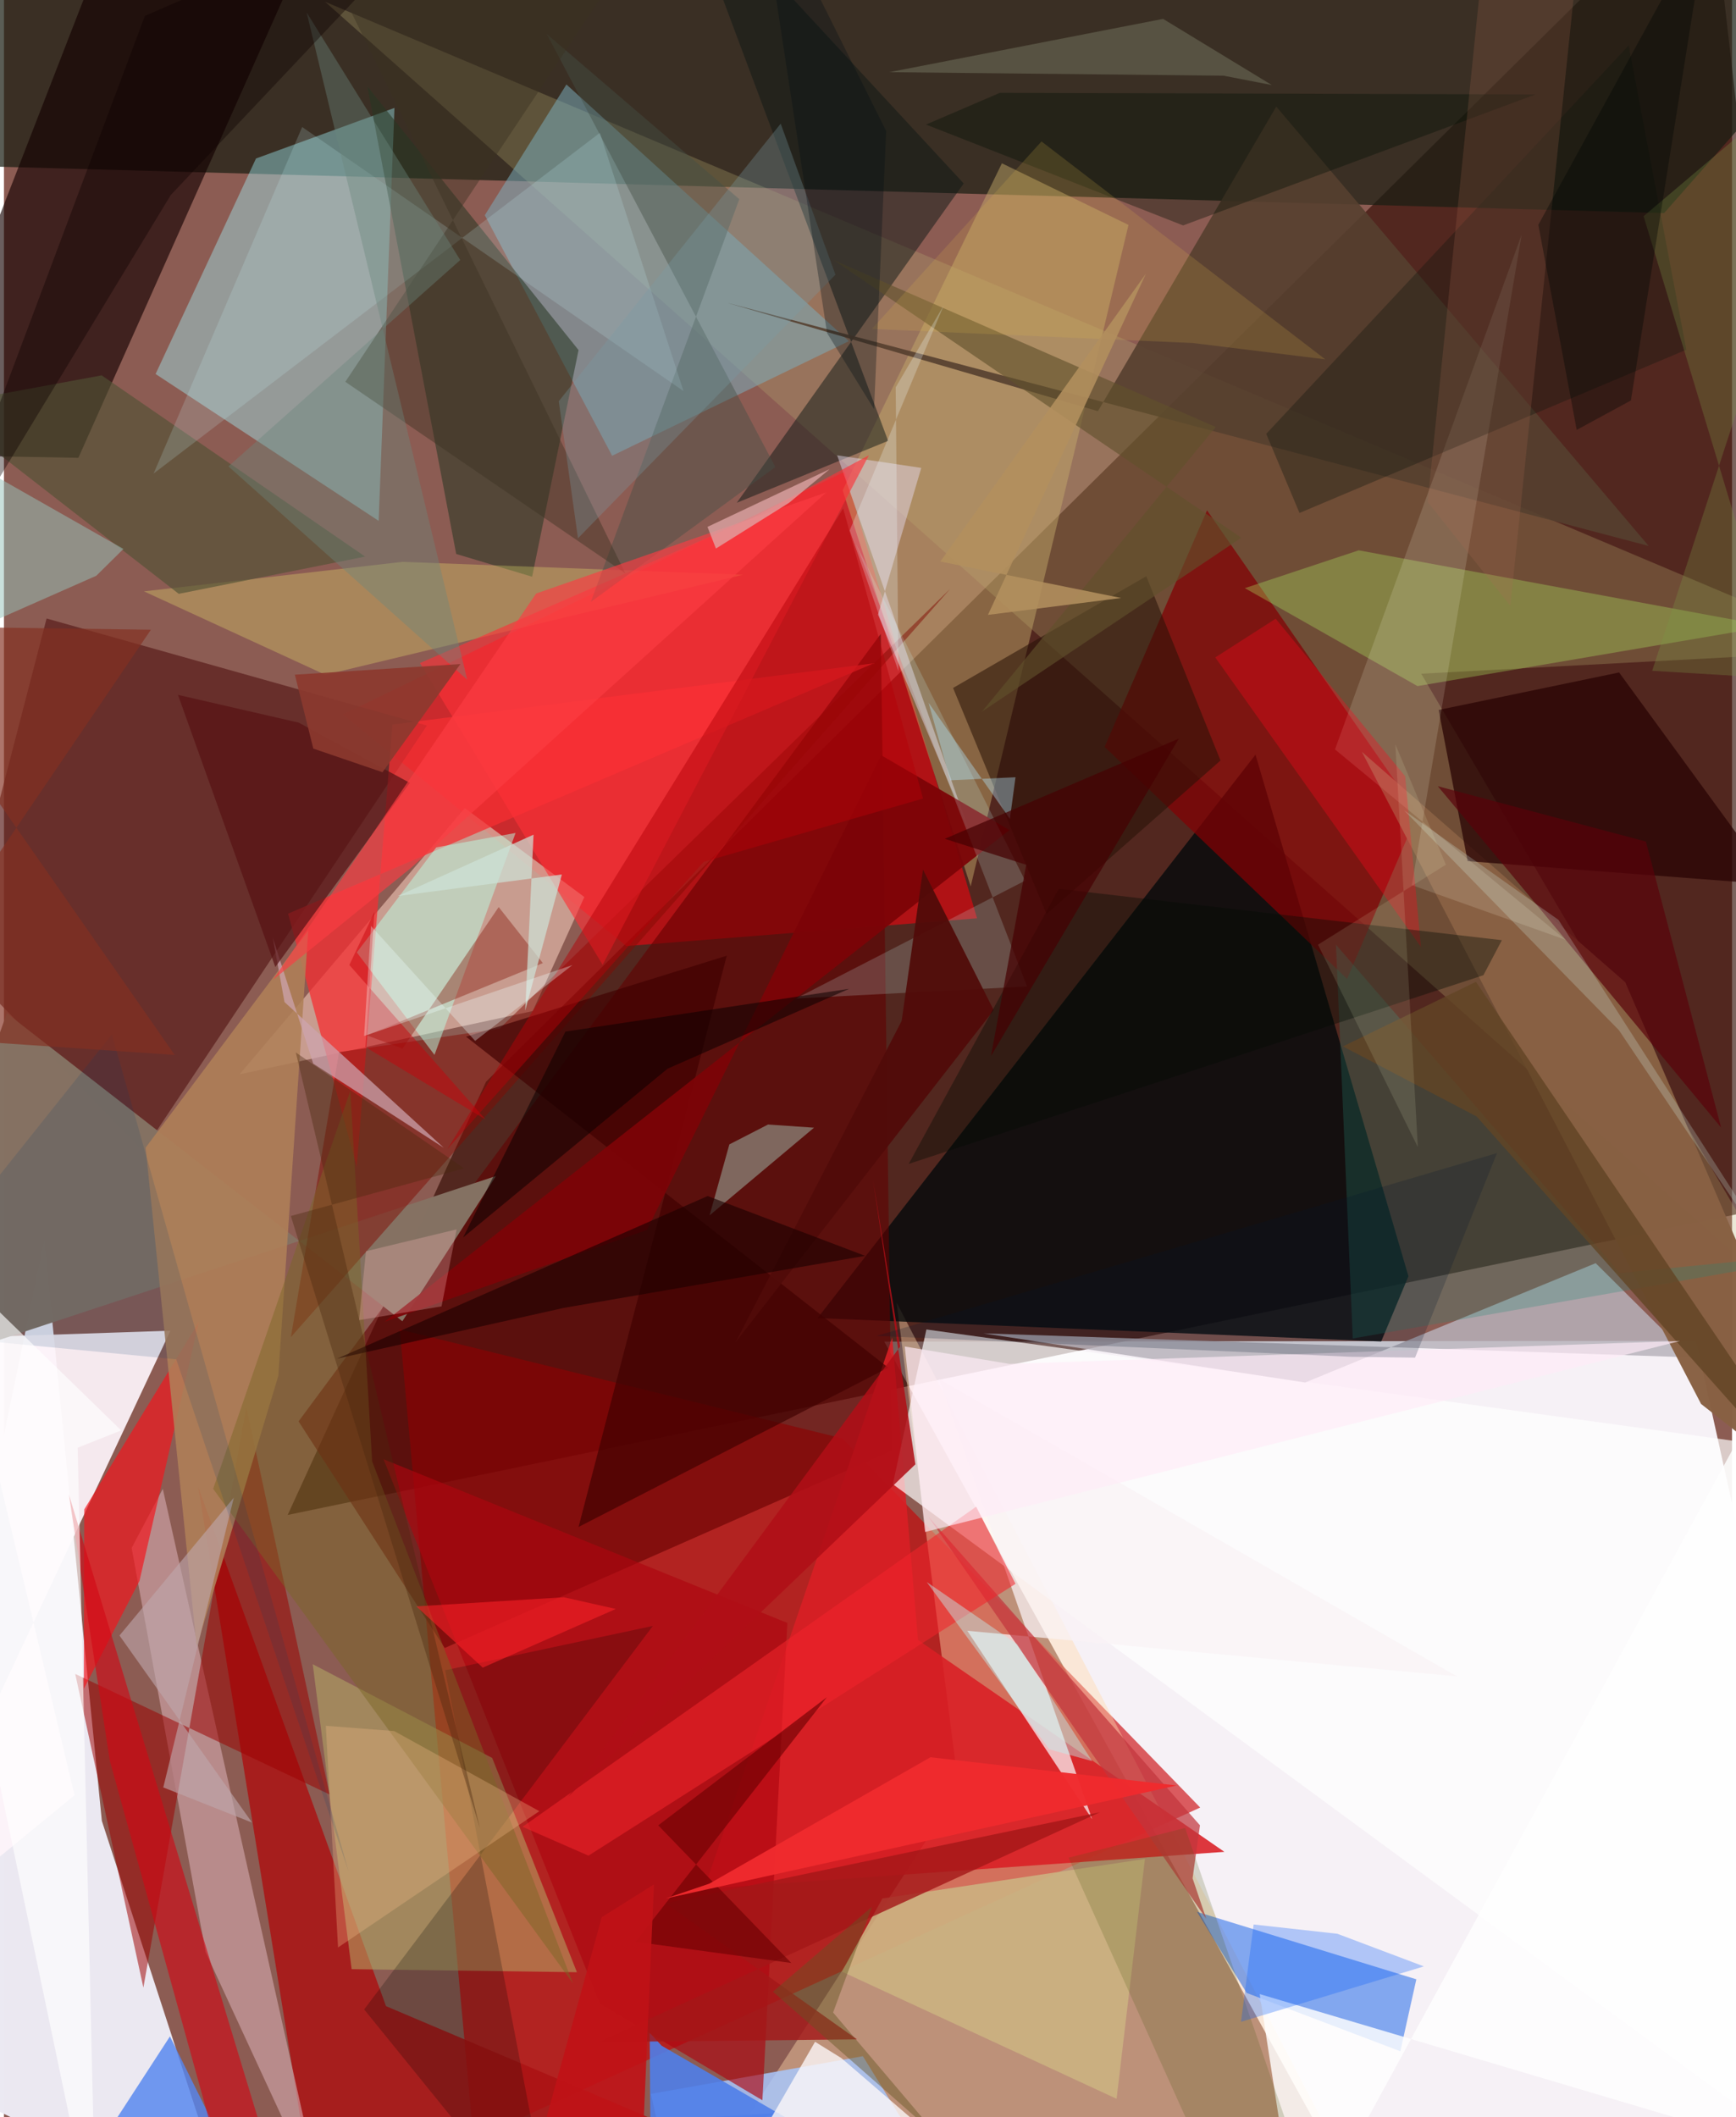 <svg xmlns="http://www.w3.org/2000/svg" width="228" height="278" viewBox="0 0 836 1024"><path fill="#8c5c53" d="M0 0h836v1024H0z"/><path fill="#f7f2f8" fill-opacity=".988" d="M667.071 1086l-241.2-437.114 392.74-.337L898 1007.745z"/><path fill="#300900" fill-opacity=".631" d="M825.132-62L233.21 523.21l-95.948 209.517L898 574.904z"/><path fill="#ebe9f2" fill-opacity=".996" d="M19.528 600.023L-62 991.976l173.24 85.009-63.89-196.307z"/><path fill="#191e13" fill-opacity=".718" d="M898-4.503L-62-49.925l33.393 129.822 831.744 23.166z"/><path fill="#c80004" fill-opacity=".624" d="M578.7 874.236L405.522 695.674l-214.05-52.629 35.678 391.775z"/><path fill="#ff000d" fill-opacity=".541" d="M301.065 457.58L164.002 345.527l242.69-117.41 64.071 216.042z"/><path fill="#ffd9ad" fill-opacity=".424" d="M431.835 630.033l213.09 409.418-307.992 19.928 125.01-193.71z"/><path fill="#bbb072" fill-opacity=".282" d="M864.525 630.502L155.316.838 898 314.505 685.63 325.85z"/><path fill="#fcf4f9" fill-opacity=".929" d="M-18.523 646.945L34.152 868.31-62 947.197 80.537 643.604z"/><path fill="#060a0c" fill-opacity=".808" d="M679.448 617.26l-13.178 31.576-272.674-11.328 211.869-272.515z"/><path fill="#561a19" fill-opacity=".675" d="M-22.287 464.56l42.912-165.413 183.994 51.777-137.29 205.805z"/><path fill="#a2f8ff" fill-opacity=".4" d="M188.915 52.196L121.933 76.66 73.355 180.895l107.92 71.033z"/><path fill="#140000" fill-opacity=".631" d="M-47.006 219.917L53.58-39.009 162.443-62 36.006 221.43z"/><path fill="#dab0a1" fill-opacity=".769" d="M280.772 433.862l-57.84-43.042-108.905 128.766 141.788-30.578z"/><path fill="#620000" fill-opacity=".592" d="M424.203 306.545L142.53 687.474l70.688 109.609 216.271-95.447z"/><path fill="#7caebe" fill-opacity=".522" d="M294.22 220.436l114.522-55.428L272.11 40.861l-39.489 63.23z"/><path fill="#ab1113" fill-opacity=".831" d="M144.858 1033.374L457.92 1086l-273.1-115.695L93.989 719.23z"/><path fill="#d91f25" fill-opacity=".882" d="M590.398 895.67L442.177 793.179 429.732 646.92l-90.97 266.625z"/><path fill="#830004" fill-opacity=".722" d="M582.014 246.83l-49.53 114.412 117.285 112.207 34.128-79.974z"/><path fill="#0557e9" fill-opacity=".478" d="M577.159 924.687l106.111 32.635-7.746 34.818-74.357-28.234z"/><path fill="#c5ab6c" fill-opacity=".467" d="M482.777 78.98l61.242 29.804-76.344 319.963-61.942-191.59z"/><path fill="#fff" fill-opacity=".682" d="M446.249 643.025l-16.241 74.818 411.753 302.698L898 705.322z"/><path fill="#d2a7ad" fill-opacity=".627" d="M97.542 944.132l56.978 123.13-77.682-347.155-15.065 28.588z"/><path fill="#b4ab67" fill-opacity=".537" d="M149.377 804.914l86.824 45.351 40.986 103.625-108.99-1.475z"/><path fill="#f52e32" fill-opacity=".745" d="M187.95 350.433l-17.298 213.93-33.204-122.471 283.28-121.074z"/><path fill="#263723" fill-opacity=".553" d="M277.97 169.328L175.83 41.833l42.95 226.102 36.725 11.002z"/><path fill="#b7b1ba" fill-opacity=".831" d="M815.909 656.512l-45.88-45.564-140.541 57.73-155.653-23.776z"/><path fill="#a9c8ff" fill-opacity=".824" d="M329.42 1086h142.538l-56.434-91.482-102.543 18.226z"/><path fill="#9d0100" fill-opacity=".525" d="M67.449 961.335l49.765-280.887 40.32 187.473-123.05-58.292z"/><path fill="#886143" fill-opacity=".984" d="M656.91 363.613L784.351 475.08 898 739.545l-76.987-60.51z"/><path fill="#0d1816" fill-opacity=".49" d="M427.737 213.226l-73.236 29.966 109.8-154.448L324.779-62z"/><path fill="#56402f" fill-opacity=".902" d="M795.678 264.077L615.502 51.558l-86.265 147.316-179.47-52.438z"/><path fill="#f9f3f5" fill-opacity=".729" d="M526.423 879.88l-60.377-91.135 236.89 22.066-250.672-143.874z"/><path fill="#f2161e" fill-opacity=".69" d="M65.558 764.629l28.73-125.297-55.436 90.698-.2 86.772z"/><path fill="#857263" fill-opacity=".996" d="M1.385 490.091L192.74 639.034l45.267-70.226L-62 667.805z"/><path fill="#820c03" fill-opacity=".49" d="M239.758 497.522l218.034-212.746-318.98 361.934 23.297-137.85z"/><path fill="#af8058" fill-opacity=".878" d="M68.54 555.079l24.704 241.417 39.484-131.027 14.487-215.377z"/><path fill="#b3f265" fill-opacity=".314" d="M655.397 266.17l198.475 36.731-170.058 28.937-83.513-47.375z"/><path fill="#290304" fill-opacity=".745" d="M708.076 416.512l-14.017-73.136 87.302-18.132 74.894 102.628z"/><path fill="#ad060e" fill-opacity=".643" d="M366.916 1015.831l-78.684-46.736-104.601-263.31 195.347 79.173z"/><path fill="#ffff73" fill-opacity=".255" d="M192.788 271.745L67.727 286.017l87.722 40.35 202.081-48.375z"/><path fill="#271206" fill-opacity=".545" d="M459.151 332.743l45.208 109.376 84.166-74.291-35.91-89.114z"/><path fill="#5586ee" fill-opacity=".824" d="M80.306 984.933L130.484 1086l245.461-64.117-332.8 20.242z"/><path fill="#e8dcf3" fill-opacity=".459" d="M403.057 220.211l40.71 6.098-20.925 70.974 44.667 106.214z"/><path fill="#bcffe6" fill-opacity=".498" d="M209.151 409.839l-38.456 50.814 37.593 49.565 39.22-107.341z"/><path fill="#c2363c" fill-opacity=".718" d="M575.026 908.49l3.572-25.649-131.477-149.393L581.62 928.02z"/><path fill="#ccb381" fill-opacity=".882" d="M424.982 918.195l126.98-19.091-13.705 116.006-132.901-61.51z"/><path fill="#258a74" fill-opacity=".267" d="M781.73 615.725L644.386 456.9l8.125 190.48L898 604.298z"/><path fill="#4f7ee8" fill-opacity=".902" d="M318.15 989.427L484.981 1086l-172.062-32.987-.54-69.783z"/><path fill="#a7c8b7" fill-opacity=".478" d="M341.364 587.822l9.57-34.32 18.718-9.614 22.234 1.537z"/><path fill="#d10714" fill-opacity=".616" d="M31.439 722.903l102.258 337.472-22.59 7.908-59.886-216.64z"/><path fill="#fd3037" fill-opacity=".627" d="M201.249 320.7l88.378 145.95 128.81-246.46-56.651 30.513z"/><path fill="#515234" fill-opacity=".639" d="M-32.46 196.248l79.735-14.697L174.709 269.2l-90.143 18.015z"/><path fill="#010600" fill-opacity=".22" d="M313.915 786.406l-139.66 185.49L266.772 1086l-53.32-278.154z"/><path fill="#3f0000" fill-opacity=".671" d="M277.984 738.539L427.83 661.5 223.545 501.404l126.126-39.162z"/><path fill="#cea4b0" fill-opacity=".718" d="M212.79 555.154l-77.068-70.49-5.664-31.086 19.548 60.842z"/><path fill="#fffbe4" fill-opacity=".149" d="M755.427 454.527l-74.342-26.432 53.129-314.619-90.295 249.004z"/><path fill="#f1242c" fill-opacity=".565" d="M470.344 728.714l-219.46 154.847 31.884 13.962 206.6-131.484z"/><path fill="#7a6725" fill-opacity=".471" d="M178.114 706.83l97.137 252.436-174.036-239.17 66.34-192.492z"/><path fill="#7c0407" fill-opacity=".937" d="M424.421 365.306l62.009 36.152-302.284 237.853 126.91-44.416z"/><path fill="#121710" fill-opacity=".357" d="M610.652 209.844L626.75 248.1l187.14-78.956-27.898-147.166z"/><path fill="#800f02" fill-opacity=".376" d="M192.842 507.155l46.493-68.445 21.364 27.107-85.21 34.937z"/><path fill="#ff071d" fill-opacity=".329" d="M685.51 458.03l-7.651-82.6-62.64-76.17-29.218 18.72z"/><path fill="#96c3b8" fill-opacity=".51" d="M44.689 278.464L-62 325.553l9.85-122.565 109.955 62.515z"/><path fill="#fcf7f9" fill-opacity=".792" d="M335.575 1086l56.817-98.455 12.72 7.882L510.372 1086z"/><path fill="#454f47" fill-opacity=".431" d="M373.196 225.902l-89.321 65.275 71.88-194.847-93.164-79.877z"/><path fill="#b50007" fill-opacity=".478" d="M405.986 245.84l-191.5 309.987L338.492 416.85l106.127-30.626z"/><path fill="#ceffff" fill-opacity=".18" d="M383.117 482.945l111.844-5.831-82.795-213.983 81.86 162.806z"/><path fill="#571314" fill-opacity=".714" d="M131.272 467.701l65.084-89.05-53.746-29.137-58.433-13.432z"/><path fill="#cbf6fb" fill-opacity=".176" d="M72.387 229.041l71.875-167.606 184.464 127.696-40.422-124.903z"/><path fill="#fefeff" fill-opacity=".82" d="M886.178 1047.218l-278.68-82.749L626.229 1086l230.614-422.609z"/><path fill="#a31718" fill-opacity=".808" d="M320.022 920.526l210.165-44.008-242.359 111.138 124.84-1.289z"/><path fill="#510b09" fill-opacity=".941" d="M478.8 488.557L354.03 649.07l80.25-155.286 10.326-73.192z"/><path fill="#000e05" fill-opacity=".357" d="M570.437 109.032L446.064 60.244l35.757-15.35 259.15.776z"/><path fill="#777862" fill-opacity=".482" d="M560.756 9.134l52.595 32.001-23.312-4.519-161.702-1.708z"/><path fill="#010c05" fill-opacity=".373" d="M437.694 562.935l278.028-91.257 8.921-16.94-214.363-24.862z"/><path fill="#aa6a51" fill-opacity=".212" d="M728.744 293.021L759.302-.605 719.842-62 688.75 242.745z"/><path fill="#60502c" fill-opacity=".624" d="M473.153 344.176l113.05-137.64-184.852-80.74 197.26 134.282z"/><path fill="#b00e16" fill-opacity=".863" d="M440.922 708.244L420.44 570.837l13.077 80.5-160.428 217.565z"/><path fill="#590109" fill-opacity=".675" d="M794.32 407.023l-100.65-26.758 47.815 57.37 89.223 107.726z"/><path fill="#f4bb8a" fill-opacity=".31" d="M161.615 941.928l-5.9-107.216 33.063 2.541 70.226 38.752z"/><path fill="#3c3222" fill-opacity=".431" d="M165.144 184.668l135.466 92.637L134.872-62h194.475z"/><path fill="#cde3d7" fill-opacity=".71" d="M252.165 488.8l4.037-85.11-65.713 29.706 79.404-10.441z"/><path fill="#bea7ad" fill-opacity=".616" d="M77.073 864.513l34.122-140.142-55.304 66.668 64.138 90.488z"/><path fill="#c0f2f1" fill-opacity=".439" d="M526.444 851.802l-20.769-5.72-59.273-80.912 43.772 30.101z"/><path fill="#1e0000" fill-opacity=".627" d="M416.614 607.414l-76.179-28.932-179.294 78.654 109.646-24.547z"/><path fill="#fc3d43" fill-opacity=".647" d="M196.867 419.807L130.152 473.9 257.44 287.074l140.374-48.911z"/><path fill="#6c867c" fill-opacity=".396" d="M146.426 6.014l74.312 119.754-112.14 99.808 115.528 103.202z"/><path fill="#465613" fill-opacity=".2" d="M571.41 884.1l69.406 201.9-48.132-15.216-77.671-172.27z"/><path fill="#0e0000" fill-opacity=".557" d="M408.874 478.252l-137.246 20.693-49.508 99.588 98.912-81.642z"/><path fill="#624525" fill-opacity=".82" d="M712.096 474.872L898 748.876 712.436 540.003l-64.685-33.893z"/><path fill="#e0a7a6" fill-opacity=".769" d="M399.41 226.93l-19.488 16.183-35.489 22.204-4.086-10.484z"/><path fill="#0a5cf8" fill-opacity=".294" d="M598.446 977.885l6.115-47.073 40.495 4.485 41.842 15.78z"/><path fill="#6c0003" fill-opacity=".624" d="M305.575 939.187l75.296 10.237-64.352-66.575 81.555-61.946z"/><path fill="#7a9546" fill-opacity=".298" d="M860.851 328.28l-67.634-223.712L898 15.786 797.363 324.44z"/><path fill="#799da7" fill-opacity=".31" d="M268.402 194.05l9.292 66.296 124.55-127.487-26.485-73.057z"/><path fill="#003f6c" fill-opacity=".141" d="M83.348 657.459L-62 643.493 52.225 500.288l114.559 405.11z"/><path fill="#f02b2e" fill-opacity=".969" d="M320.031 918.264l21.218-7.217 106.97-61.133 119.103 13.667z"/><path fill="#ffbdbe" fill-opacity=".282" d="M171.798 638.5l3.34-33.317 43.834-10.58-7.276 37.244z"/><path fill="#dcfff9" fill-opacity=".216" d="M752.034 444.91L898 671.906 781.282 498.29 677.346 391.927z"/><path fill="#b0e6fa" fill-opacity=".392" d="M489.356 375.929l-2.714 20.16-39.34-56.208 10.484 37.52z"/><path fill="#e2bb48" fill-opacity=".18" d="M575.018 165.9l-155.128-6.802 82.04-90.69 137.277 105.39z"/><path fill="#fff" fill-opacity=".639" d="M56.712 691.845L-62 576.267 44.61 1086l-8.957-385.8z"/><path fill="#4a290f" fill-opacity=".384" d="M138.8 588.135l83.851-23.03-81.452-56.052 89.05 375.16z"/><path fill="#c01217" fill-opacity=".906" d="M289.222 927.275L245.392 1086l61.618-3.32 7.434-171.25z"/><path fill="#0e0000" fill-opacity=".388" d="M68.172 7.679L228.294-62 80.684 94.343-37.327 289.02z"/><path fill="#feebf7" fill-opacity=".659" d="M810.841 648.584l-365.23 92.38-9.84-89.702 50.611 8.407z"/><path fill="#c8030b" fill-opacity=".478" d="M174.858 506.417l58.125 35.044-65.888-74.736 12.143-25.688z"/><path fill="#8c392f" fill-opacity=".91" d="M140.732 326.323l80.082-5.142-37.702 52.316-33.456-11.43z"/><path fill="#645423" fill-opacity=".443" d="M452.771 1034.3l-80.759-70.982 47.917-41.09-18.813 51.149z"/><path fill="#833021" fill-opacity=".663" d="M71.096 304.574L-62 302.734 82.595 510.24-62 500.39z"/><path fill="#b38f5e" fill-opacity=".878" d="M476.018 297.408l64.425-8.184-87.467-17.63 99.473-139.232z"/><path fill="#010e16" fill-opacity=".314" d="M420.944 197.918l-22.758-36.864L364.214-62l62.563 125.376z"/><path fill="#03142f" fill-opacity=".208" d="M422.103 646.14l229.593 10.094 30.952.408 39.64-98.93z"/><path fill="#f0fdff" fill-opacity=".251" d="M409.137 256.558l23.596 68.093-1.336-137.316 23.226-39.595z"/><path fill="#faffcc" fill-opacity=".118" d="M684 554.85l-48.308-97.935 61.876-38.711-24.443-58.17z"/><path fill="#460002" fill-opacity=".722" d="M494.544 418.267l-17.044 92.48 90.876-153.503L455.133 405.7z"/><path fill="#000704" fill-opacity=".369" d="M742.291 108.73l18.557 99.194 26.222-14.237 37.393-234.961z"/><path fill="#ff2129" fill-opacity=".553" d="M231.62 806.566l64.382-28.374-25.126-5.65-71.378 4.41z"/><path fill="#eff" fill-opacity=".314" d="M227.945 503.436l-50.399-55.601-3.308 53.223 100.834-34.318z"/></svg>